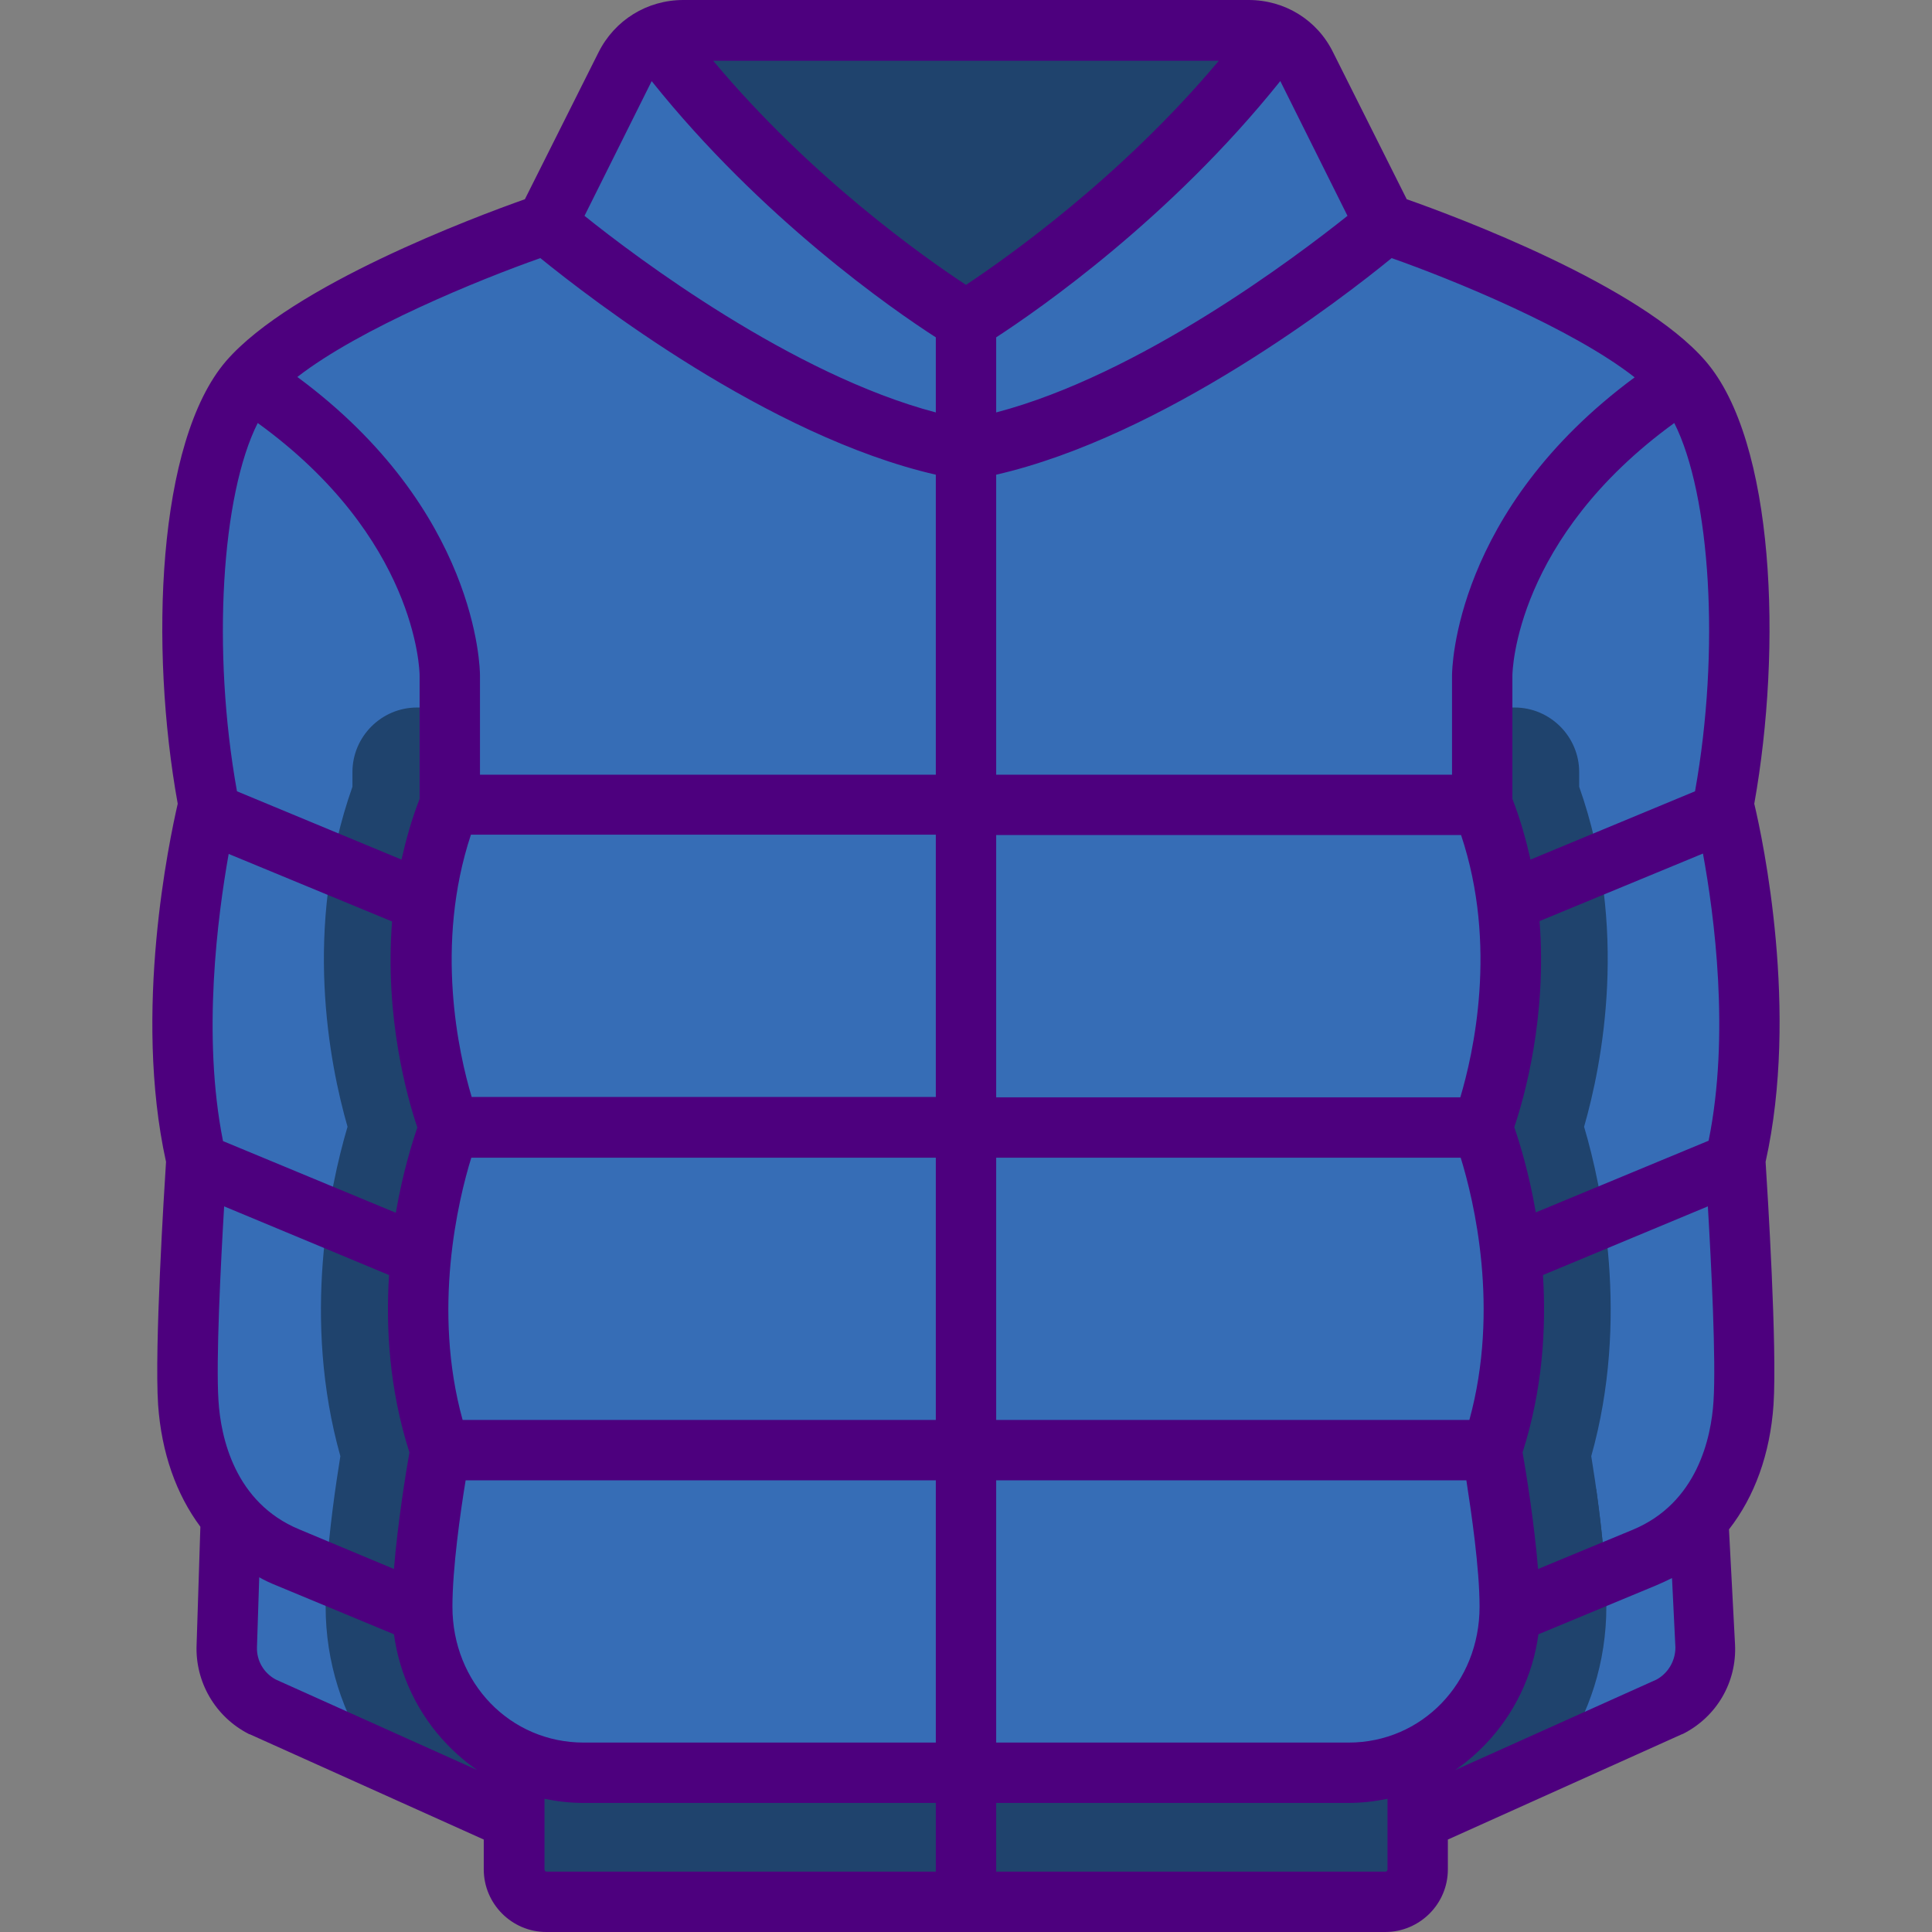 <?xml version="1.0" encoding="utf-8"?>
<!-- Generator: Adobe Illustrator 24.0.0, SVG Export Plug-In . SVG Version: 6.00 Build 0)  -->
<svg version="1.1" id="Layer_1" xmlns="http://www.w3.org/2000/svg" xmlns:xlink="http://www.w3.org/1999/xlink" x="0px" y="0px"
	 viewBox="0 0 512 512" style="enable-background:new 0 0 512 512;" xml:space="preserve">
<rect x="0" y="0" width="512" height="512" fill="#808080" stroke="none"/>
<style type="text/css">
	.st0{fill:#366DB6;}
	.st1{fill:#1F436D;}
	.st2{fill:#4D007E;}
	.st3{fill:#61B872;}
	.st4{fill:#E7ECED;}
	.st5{fill:#EFCE4A;}
</style>
<g>
	<path class="st0" d="M373.2,483.7l69.2-31.4c6-3,9.7-9.3,9.4-16.1l-1.7-41.6h-78.4L373.2,483.7z"/>
	<path class="st0" d="M138.8,483.7l-69.2-31.4c-6-3-9.7-9.3-9.4-16.1l1.7-41.6h78.4L138.8,483.7z"/>
</g>
<g>
	<path class="st1" d="M139.1,466.7c-16.1-6.4-27.1-22.4-27.1-40.9c0-9.4,1.7-22.3,3-31.2H89c-1.3,9.4-2.7,21.5-2.7,31.2
		c0,14.7,4.5,28.4,12.2,39.7l40.3,18.2L139.1,466.7z"/>
	<path class="st1" d="M136.3,461.2v34.2c0,4.7,3.8,8.6,8.6,8.6h222.3c4.7,0,8.6-3.8,8.6-8.6v-34.2L136.3,461.2L136.3,461.2z"/>
</g>
<path class="st0" d="M456.7,213.2c8.2-43.8,4.5-94.6-10.8-112.3c-18.4-21.4-78.8-41.6-78.8-41.6H144.8c0,0-60.4,20.2-78.8,41.6
	c-15.3,17.7-19,68.5-10.8,112.3c0,0-13,51.3-3.2,94.1c0,0-3.3,48.4-2.2,64.5c1.2,18.5,9.9,34.1,26.3,40.9l35.9,14.6
	c0.8,23.4,19,42.5,42.6,42.5h202.7c23.6,0,41.8-19.1,42.6-42.5l35.9-14.6c16.4-6.8,25.1-22.4,26.3-40.9c1.1-16.1-2.2-64.5-2.2-64.5
	C469.8,264.6,456.7,213.2,456.7,213.2z"/>
<g>
	<path class="st0" d="M144.8,59.3c0,0,59.9,51.3,111.2,59.9c51.3-8.6,111.2-59.9,111.2-59.9l-20.9-41.9c-2.9-5.8-8.8-9.5-15.3-9.5
		H181.1c-6.5,0-12.4,3.7-15.3,9.5L144.8,59.3z"/>
	<path class="st0" d="M52.1,307.3c0,0-3.3,48.4-2.2,64.5c1.2,18.5,9.9,34.1,26.3,40.9l35.9,14.6c0-0.5-0.2-1-0.2-1.6
		c0-15.8,4.7-41.5,4.7-41.5c-14.6-42.8,2.5-85.5,2.5-85.5s-17.1-42.8,0-85.5V179c0,0-7.7-45.7-51.7-79.6c-0.5,0.5-1,1-1.5,1.5
		c-15.3,17.7-19,68.5-10.8,112.3C55.3,213.2,42.2,264.6,52.1,307.3z"/>
	<path class="st0" d="M459.9,307.3c0,0,3.3,48.4,2.2,64.5c-1.2,18.5-9.9,34.1-26.3,40.9l-35.9,14.6c0-0.5,0.1-1,0.1-1.6
		c0-15.8-4.7-41.5-4.7-41.5c14.6-42.8-2.5-85.5-2.5-85.5s17.1-42.8,0-85.5V179c0,0,7.7-45.7,51.7-79.6c0.5,0.5,1,1,1.5,1.5
		c15.3,17.7,19,68.5,10.8,112.3C456.7,213.2,469.8,264.6,459.9,307.3z"/>
</g>
<g>
	<path class="st1" d="M256,85c0,0,46.2-27.8,84.2-74.2c-2.7-1.8-5.9-2.8-9.3-2.8H181.1c-3.4,0-6.6,1-9.3,2.8
		C209.8,57.2,256,85,256,85z"/>
	<path class="st1" d="M112.1,427.3c0-0.5-0.2-1-0.2-1.6c0-3,0.2-6.3,0.4-9.7c1.2-14.9,4.3-31.8,4.3-31.8c-2.7-8-4.4-16-5.2-23.8
		c-3.6-33.5,7.7-61.7,7.7-61.7s-17.1-42.8,0-85.5c0,0,0-15.5,0-25.7h-8.6c-9.4,0-17.1,7.7-17.1,17.1v3.9
		c-13.2,37.3-6.1,73.4-1.3,90.1c-4.8,16.2-12.1,51-1.9,87.3c-1.2,7.4-3,19.7-3.7,31L112.1,427.3z"/>
</g>
<path class="st1" d="M372.9,466.7c16.1-6.4,27.1-22.4,27.1-40.9c0-9.4-1.7-22.3-3-31.2H423c1.3,9.4,2.7,21.5,2.7,31.2
	c0,14.7-4.5,28.4-12.2,39.7l-40.3,18.2L372.9,466.7z"/>
<path class="st1" d="M399.9,427.3c0-0.5,0.1-1,0.1-1.6c0-3-0.2-6.3-0.4-9.7c-1.2-14.9-4.3-31.8-4.3-31.8c2.7-8,4.4-16,5.2-23.8
	c3.6-33.5-7.7-61.7-7.7-61.7s17.1-42.8,0-85.5c0,0,0-15.5,0-25.7h8.6c9.4,0,17.1,7.7,17.1,17.1v3.9c13.2,37.3,6.1,73.4,1.3,90.1
	c4.8,16.2,12.1,51,1.9,87.3c1.2,7.4,3,19.7,3.7,31L399.9,427.3z"/>
<path class="st2" d="M464.9,213c7.4-41.4,5.5-96-12.9-117.3c-17.3-20.1-66.1-38.3-79.2-42.9l-19.5-38.9C349.1,5.3,340.5,0,330.9,0
	H181.1c-9.6,0-18.2,5.3-22.5,13.9l-19.5,38.9c-13,4.6-61.8,22.8-79.2,42.9C41.6,117,39.6,171.6,47.1,213c-2.2,9.6-11.9,55-3.1,94.9
	c-0.5,7.7-3.1,49.2-2.1,64.4c0.9,12.7,4.8,23.7,11.2,32.3l-1,31.3c-0.4,9.9,5,19.1,13.8,23.6c0.1,0.1,0.2,0.1,0.3,0.1l62,27.9v7.9
	c0,9.1,7.4,16.6,16.6,16.6h222.3c9.1,0,16.6-7.4,16.6-16.6v-7.9l62-27.9c0.1,0,0.2-0.1,0.3-0.1c8.9-4.5,14.3-13.7,13.8-23.7
	l-1.6-30.5c6.8-8.7,10.9-20,11.8-33c1-15.2-1.6-56.7-2.1-64.4C476.8,268,467.2,222.6,464.9,213z M454.1,371.3
	c-0.6,9.7-4.3,27-21.4,34.1l-25.1,10.4c-1-12.3-3.2-25.8-4.1-30.9c5.3-16.6,6.3-32.9,5.4-47l43.7-18.2
	C453.5,334.9,454.8,360.7,454.1,371.3z M392.1,425.8c0,20.2-15.3,36-34.7,36H264v-69.5h124.6C389.9,400.7,392.1,415.6,392.1,425.8z
	 M119.9,425.8c0-10.2,2.1-25,3.5-33.5H248v69.5h-93.3C135.2,461.8,119.9,446,119.9,425.8z M79.3,405.3
	c-17.1-7.1-20.8-24.4-21.4-34.1c-0.7-10.6,0.6-36.3,1.5-51.5l43.7,18.2c-0.9,14.1,0.1,30.4,5.4,47c-0.9,5.1-3.1,18.6-4.1,30.9
	L79.3,405.3z M103.9,244.2c-2,25.6,4.1,46.9,6.7,54.6c-1.4,4.1-3.9,12.1-5.7,22.6l-45.8-19c-5.6-28.1-1.4-59.7,1.5-76.1L103.9,244.2
	z M143.2,68.4c13.3,10.8,60.4,47.2,104.8,57.4v79.5H127.2V179c0-1.8-0.6-43.8-48.4-79.1C95.4,87,127,74.1,143.2,68.4z M368.8,68.4
	c16.2,5.7,47.8,18.6,64.4,31.6c-47.8,35.3-48.4,77.2-48.4,79.1v26.2H264v-79.5C308.4,115.6,355.6,79.2,368.8,68.4z M451.3,226.2
	c3,16.3,7.2,48,1.5,76.1l-45.8,19c-1.8-10.5-4.3-18.5-5.7-22.6c2.6-7.7,8.7-29,6.7-54.6L451.3,226.2z M264,376.3v-69.5h123.1
	c3.5,11.3,10.4,40,2.3,69.5H264z M122.6,376.3c-8.1-29.3-1.2-58.2,2.3-69.5H248v69.5H122.6z M387.2,221.3
	c9.8,29.3,3.2,58.1-0.2,69.5H264v-69.5L387.2,221.3L387.2,221.3z M248,290.7H125c-3.4-11.3-9.9-40.2-0.2-69.5H248V290.7z M256,75.5
	c-10.8-7.1-41-28.3-67-59.4H323C297,47.1,266.8,68.3,256,75.5z M449.2,209.7l-43.6,18.1c-1.2-5.3-2.7-10.7-4.8-16.1v-32.6
	c0-1.5,0.9-36.5,42.9-67C453.3,131.1,455.9,172.4,449.2,209.7z M357.1,57.2c-13.8,11-55,42.1-93.1,52.1V89.4
	c11.5-7.5,46.1-31.5,75.2-67.8c0,0,0-0.1,0.1-0.1L357.1,57.2z M172.7,21.5C172.7,21.5,172.8,21.5,172.7,21.5
	c29.1,36.4,63.8,60.5,75.3,67.9v19.9c-38-10-79.3-41-93.1-52.1L172.7,21.5z M68.3,112.1c42,30.4,42.9,65.4,42.9,66.9v32.7
	c-2.1,5.4-3.6,10.8-4.8,16.1l-43.6-18.1C56.1,172.4,58.7,131.1,68.3,112.1z M68.1,436.6c0,0,0-0.1,0-0.1l0.6-18.5
	c1.4,0.8,2.9,1.5,4.4,2.1l31.3,13c1.5,11,6.4,21.2,14.1,29.2c2.5,2.6,5.1,4.8,8,6.8l-53.4-24C69.9,443.4,68,440.1,68.1,436.6z
	 M144.3,495.4v-18.7c3.4,0.7,6.8,1.1,10.4,1.1H248V496H144.8C144.5,496,144.3,495.7,144.3,495.4z M367.2,496H264v-18.2h93.3
	c3.5,0,7-0.4,10.4-1.1v18.7C367.7,495.7,367.5,496,367.2,496z M439,445.1l-53.4,24c2.8-1.9,5.5-4.2,8-6.8c7.7-8,12.6-18.2,14.1-29.2
	l31.3-13c1.4-0.6,2.7-1.2,4.1-1.9l0.9,18.4C444,440.1,442.1,443.4,439,445.1z"/>
<path class="st3" d="M684.9,384.4c-28.3,0-51.2-22.9-51.2-51.2V137c0-28.3,22.9-51.2,51.2-51.2c28.3,0,51.2,22.9,51.2,51.2v196.3
	C736.1,361.5,713.2,384.4,684.9,384.4z"/>
<path class="st3" d="M1051.9,256.4c-28.3,0-51.2-22.9-51.2-51.2V9c0-28.3,22.9-51.2,51.2-51.2c28.3,0,51.2,22.9,51.2,51.2v196.3
	C1103.1,233.5,1080.1,256.4,1051.9,256.4z"/>
<path class="st1" d="M812.9,290.6l-85.3,162.1h196.3L812.9,290.6z"/>
<path class="st0" d="M1128.6,452.7H898.2l-85.3-162.1h213.3L1128.6,452.7z"/>
<path class="st1" d="M1060.4,418.6h-128l-51.2-93.9h119.5L1060.4,418.6z"/>
<path class="st4" d="M932.4,43.1c-3.3,0-6.3,0.7-9.2,1.8c-3.1-15.6-16.9-27.4-33.4-27.4c-16.5,0-30.3,11.8-33.5,27.4
	c-2.9-1.1-6-1.8-9.2-1.8c-14.1,0-25.6,11.5-25.6,25.6c0,14.1,11.5,25.6,25.6,25.6h85.3c14.1,0,25.6-11.5,25.6-25.6
	C958,54.6,946.5,43.1,932.4,43.1z"/>
<path class="st5" d="M741.2-42c2.2,5.2,3.5,10.8,3.5,16.8c0,23.6-19.1,42.7-42.7,42.7c-6,0-11.6-1.2-16.8-3.5
	c2.6,25.9,24.4,46.1,50.9,46.1c28.3,0,51.2-22.9,51.2-51.2C787.3-17.6,767.1-39.4,741.2-42z"/>
<g>
	<path class="st2" d="M684.9,316.2c-2.2,0-4.4-0.8-6-2.5c-3.3-3.3-3.3-8.7,0-12.1l17.1-17.1c3.3-3.3,8.7-3.3,12.1,0
		c3.3,3.3,3.3,8.7,0,12.1l-17.1,17.1C689.3,315.3,687.1,316.2,684.9,316.2z"/>
	<path class="st2" d="M684.9,213.8c-2.2,0-4.4-0.8-6-2.5c-3.3-3.3-3.3-8.7,0-12.1l17.1-17.1c3.3-3.3,8.7-3.3,12.1,0
		c3.3,3.3,3.3,8.7,0,12.1l-17.1,17.1C689.3,212.9,687.1,213.8,684.9,213.8z"/>
	<path class="st2" d="M684.9,358.8c-2.2,0-4.4-0.8-6-2.5l-17.1-17.1c-3.3-3.3-3.3-8.7,0-12.1c3.3-3.3,8.7-3.3,12.1,0l17.1,17.1
		c3.3,3.3,3.3,8.7,0,12.1C689.3,358,687.1,358.8,684.9,358.8z"/>
	<path class="st2" d="M684.9,461.2c-4.7,0-8.5-3.8-8.5-8.5V137c0-4.7,3.8-8.5,8.5-8.5s8.5,3.8,8.5,8.5v315.7
		C693.4,457.4,689.6,461.2,684.9,461.2z"/>
	<path class="st2" d="M684.9,393c-32.9,0-59.7-26.8-59.7-59.7V137c0-32.9,26.8-59.7,59.7-59.7c32.9,0,59.7,26.8,59.7,59.7v196.3
		C744.6,366.2,717.9,393,684.9,393z M684.9,94.3c-23.5,0-42.7,19.1-42.7,42.7v196.3c0,23.5,19.1,42.7,42.7,42.7
		c23.5,0,42.7-19.1,42.7-42.7V137C727.6,113.4,708.4,94.3,684.9,94.3z"/>
	<path class="st2" d="M684.9,256.4c-2.2,0-4.4-0.8-6-2.5l-17.1-17.1c-3.3-3.3-3.3-8.7,0-12.1c3.3-3.3,8.7-3.3,12.1,0l17.1,17.1
		c3.3,3.3,3.3,8.7,0,12.1C689.3,255.6,687.1,256.4,684.9,256.4z"/>
	<path class="st2" d="M1051.9,188.2c-2.2,0-4.4-0.8-6-2.5c-3.3-3.3-3.3-8.7,0-12.1l17.1-17.1c3.3-3.3,8.7-3.3,12.1,0
		c3.3,3.3,3.3,8.7,0,12.1l-17.1,17.1C1056.2,187.3,1054,188.2,1051.9,188.2z"/>
	<path class="st2" d="M1051.9,85.8c-2.2,0-4.4-0.8-6-2.5c-3.3-3.3-3.3-8.7,0-12.1l17.1-17.1c3.3-3.3,8.7-3.3,12.1,0
		c3.3,3.3,3.3,8.7,0,12.1l-17.1,17.1C1056.2,84.9,1054,85.8,1051.9,85.8z"/>
	<path class="st2" d="M1051.9,230.8c-2.2,0-4.4-0.8-6-2.5l-17.1-17.1c-3.3-3.3-3.3-8.7,0-12.1c3.3-3.3,8.7-3.3,12.1,0l17.1,17.1
		c3.3,3.3,3.3,8.7,0,12.1C1056.2,230,1054,230.8,1051.9,230.8z"/>
	<path class="st2" d="M1051.9,339.6c-4.7,0-8.5-3.8-8.5-8.5V9c0-4.7,3.8-8.5,8.5-8.5s8.5,3.8,8.5,8.5v322.1
		C1060.4,335.8,1056.6,339.6,1051.9,339.6z"/>
	<path class="st2" d="M1051.9,265c-32.9,0-59.7-26.8-59.7-59.7V9c0-32.9,26.8-59.7,59.7-59.7c32.9,0,59.7,26.8,59.7,59.7v196.3
		C1111.6,238.2,1084.8,265,1051.9,265z M1051.9-33.7c-23.5,0-42.7,19.1-42.7,42.7v196.3c0,23.5,19.1,42.7,42.7,42.7
		c23.5,0,42.7-19.1,42.7-42.7V9C1094.5-14.6,1075.4-33.7,1051.9-33.7z"/>
	<path class="st2" d="M1051.9,128.4c-2.2,0-4.4-0.8-6-2.5l-17.1-17.1c-3.3-3.3-3.3-8.7,0-12.1c3.3-3.3,8.7-3.3,12.1,0l17.1,17.1
		c3.3,3.3,3.3,8.7,0,12.1C1056.2,127.6,1054,128.4,1051.9,128.4z"/>
	<path class="st2" d="M898.2,461.2H727.6c-3,0-5.8-1.6-7.3-4.1c-1.5-2.6-1.6-5.7-0.2-8.4l85.3-162.1c3-5.6,12.2-5.6,15.1,0
		l85.3,162.1c1.4,2.6,1.3,5.8-0.2,8.4S901.2,461.2,898.2,461.2z M741.7,444.2h142.4l-71.2-135.3L741.7,444.2z"/>
	<path class="st2" d="M1128.6,461.2H898.2c-3.2,0-6.1-1.8-7.6-4.6l-85.3-162.1c-1.4-2.6-1.3-5.8,0.3-8.4c1.5-2.6,4.3-4.1,7.3-4.1
		h213.3c2.9,0,5.6,1.5,7.2,4l102.4,162.1c1.7,2.6,1.8,6,0.3,8.7C1134.6,459.5,1131.8,461.2,1128.6,461.2z M903.4,444.2h209.8
		l-91.6-145.1H827L903.4,444.2z"/>
	<path class="st2" d="M812.9,461.2c-4.7,0-8.5-3.8-8.5-8.5V290.6c0-4.7,3.8-8.5,8.5-8.5s8.5,3.8,8.5,8.5v162.1
		C821.4,457.4,817.6,461.2,812.9,461.2z"/>
	<path class="st2" d="M1060.4,427.1h-128c-3.1,0-6-1.7-7.5-4.4l-51.2-93.9c-1.4-2.6-1.4-5.9,0.2-8.4c1.5-2.6,4.3-4.2,7.3-4.2h119.5
		c2.9,0,5.6,1.5,7.2,3.9l59.7,93.9c1.7,2.6,1.8,6,0.3,8.7C1066.4,425.4,1063.5,427.1,1060.4,427.1z M937.5,410h107.4L996,333.2
		H895.6L937.5,410z"/>
	<path class="st2" d="M812.9,213.8c-4.7,0-8.5-3.8-8.5-8.5c0-9.4-7.7-17.1-17.1-17.1c-4.7,0-8.5-3.8-8.5-8.5s3.8-8.5,8.5-8.5
		c9.1,0,17.3,3.6,23.5,9.4c8.7-15.8,25.5-26.4,44.8-26.4c4.7,0,8.5,3.8,8.5,8.5s-3.8,8.5-8.5,8.5c-18.8,0-34.1,15.3-34.1,34.1
		C821.4,209.9,817.6,213.8,812.9,213.8z"/>
	<path class="st2" d="M932.4,102.8h-85.3c-18.8,0-34.1-15.3-34.1-34.1c0-20,17.7-36.1,37.6-33.9C857.2,19.4,872.5,9,889.7,9
		c17.2,0,32.6,10.4,39.2,25.8c19.9-2.1,37.6,14,37.6,33.9C966.5,87.5,951.2,102.8,932.4,102.8z M847.1,51.6
		c-9.4,0-17.1,7.7-17.1,17.1c0,9.4,7.7,17.1,17.1,17.1h85.3c9.4,0,17.1-7.7,17.1-17.1c0-11.4-11.6-20.4-23.2-15.9
		c-2.3,0.9-5,0.8-7.2-0.5c-2.2-1.2-3.8-3.3-4.3-5.8C912.4,34.7,901.9,26,889.7,26c-12.2,0-22.7,8.6-25.1,20.5
		c-0.5,2.5-2.1,4.6-4.3,5.8c-2.2,1.2-4.8,1.4-7.2,0.5C851.1,52,849.1,51.6,847.1,51.6z"/>
	<path class="st2" d="M736.1,68.7c-30.9,0-56.4-23.1-59.4-53.8c-0.3-3,1-5.9,3.5-7.7c2.4-1.8,5.6-2.1,8.4-1C692.8,8,697.4,9,702,9
		c18.8,0,34.1-15.3,34.1-34.1c0-4.6-0.9-9.2-2.8-13.4c-1.2-2.8-0.8-6,1-8.4c1.8-2.4,4.7-3.7,7.7-3.5c30.7,3,53.8,28.6,53.8,59.4
		C795.9,41.9,769.1,68.7,736.1,68.7z M696.9,25.8c6.5,15.4,21.7,25.9,39.3,25.9c23.5,0,42.7-19.1,42.7-42.7
		c0-17.6-10.5-32.7-25.9-39.3c0.2,1.7,0.3,3.4,0.3,5.1c0,28.2-23,51.2-51.2,51.2C700.3,26,698.6,25.9,696.9,25.8z"/>
</g>
</svg>
